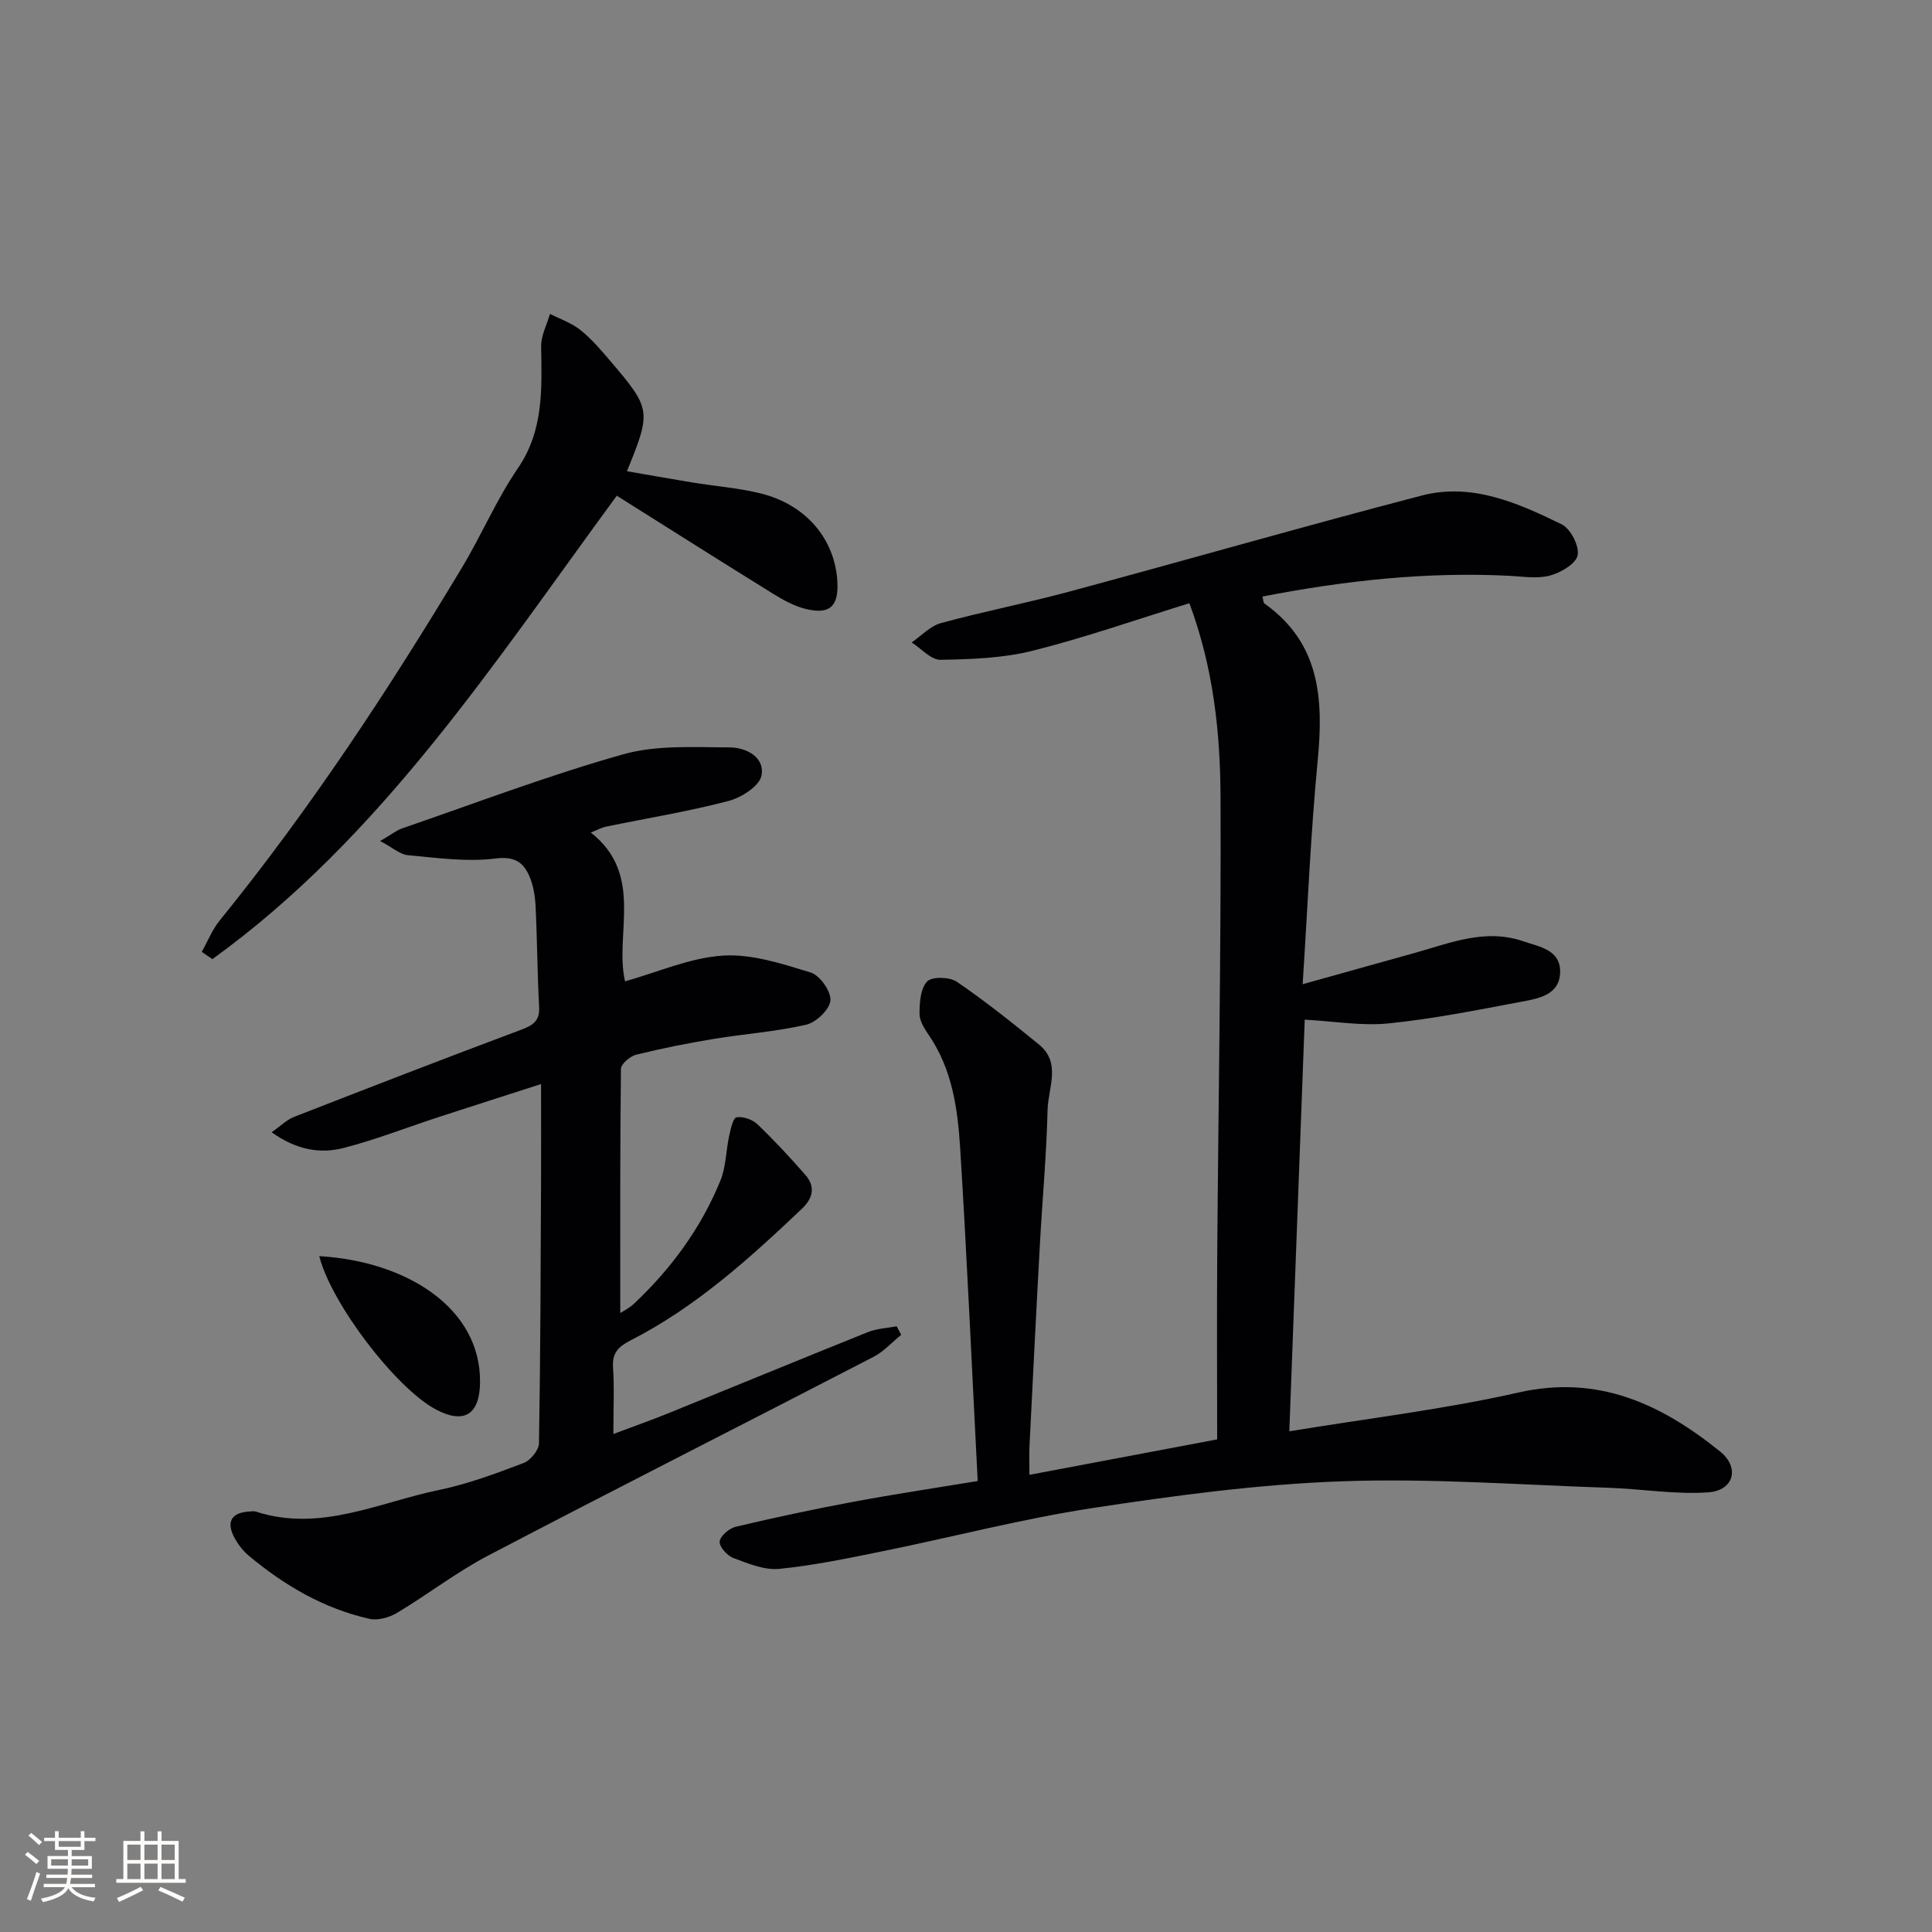 <svg enable-background="new 0 0 400 400" viewBox="0 0 400 400" xmlns="http://www.w3.org/2000/svg"><rect x="0" y="0" width="400" height="400" fill="#808080" stroke="none"/><g fill="#010104"><path d="m202.42 306.63c-1.21-23.47-2.21-46.22-3.63-68.95-.51-8.09-1.63-16.21-6.41-23.25-.92-1.36-1.99-2.99-2-4.5-.01-2.31.19-5.27 1.58-6.73 1-1.05 4.66-.95 6.15.07 5.88 4.01 11.46 8.48 16.98 12.97 4.7 3.82 1.91 9 1.8 13.52-.22 9.29-1.08 18.57-1.59 27.86-.77 13.95-1.46 27.91-2.16 41.86-.08 1.64-.01 3.29-.01 5.87 13.15-2.48 25.89-4.89 38.87-7.34 0-13.24-.08-26.06.02-38.88.23-31.31.81-62.61.68-93.92-.05-13.41-1.43-26.82-6.45-40.32-10.95 3.38-21.57 7.11-32.45 9.84-6.15 1.54-12.71 1.77-19.09 1.87-1.97.03-3.97-2.33-5.96-3.59 2.02-1.38 3.85-3.41 6.08-4.01 8.78-2.4 17.75-4.14 26.54-6.51 24.34-6.56 48.58-13.53 72.97-19.89 10.38-2.71 19.92 1.52 29.01 5.97 1.83.9 3.66 4.48 3.28 6.4-.34 1.75-3.48 3.58-5.71 4.19-2.59.7-5.53.21-8.31.06-17.2-.88-34.16.97-51.23 4.29.18.65.15 1.26.42 1.45 11.56 8.2 12.24 19.84 11.01 32.55-1.45 15.02-2.06 30.13-3.11 46.26 8.36-2.33 15.81-4.4 23.25-6.49 7.33-2.05 14.58-5.09 22.38-2.41 3.34 1.15 7.81 1.74 7.68 6.46-.13 4.67-4.46 5.4-7.98 6.06-9.13 1.72-18.27 3.55-27.49 4.49-5.63.57-11.43-.45-17.41-.77-1.02 27.36-2.08 55.56-3.19 85.23 16.24-2.68 32.01-4.54 47.42-8.03 16.58-3.76 29.61 2.42 41.76 12.2 4.13 3.32 2.87 8.07-2.4 8.46-6.84.49-13.78-.71-20.69-.94-18.44-.61-36.91-2.01-55.31-1.34-17.21.62-34.43 2.93-51.48 5.53-14.57 2.22-28.9 5.98-43.37 8.92-7.14 1.45-14.31 2.96-21.55 3.68-3.07.3-6.44-1.11-9.48-2.25-1.28-.48-2.96-2.35-2.84-3.41.13-1.16 1.97-2.74 3.32-3.06 8.06-1.91 16.16-3.64 24.3-5.16 8.46-1.58 16.97-2.85 25.8-4.31z"/><path d="m78.7 174.13c2.34-1.36 3.37-2.21 4.56-2.62 15.22-5.24 30.3-10.98 45.77-15.34 6.95-1.96 14.68-1.44 22.05-1.43 3.38 0 7.34 2.03 6.57 5.86-.44 2.18-4.2 4.56-6.88 5.25-8.33 2.17-16.86 3.56-25.31 5.3-.91.19-1.77.68-3.14 1.22 11.17 8.76 4.83 21.06 7.09 30.81 6.73-1.89 13.4-4.88 20.24-5.33 5.99-.39 12.29 1.69 18.2 3.5 1.89.58 4.23 3.9 4.08 5.78-.15 1.86-2.94 4.54-5 5.02-6.27 1.45-12.76 1.89-19.13 2.94-5.39.89-10.77 1.96-16.08 3.27-1.27.31-3.15 1.92-3.16 2.95-.2 16.76-.14 33.52-.14 50.54.6-.4 1.85-1 2.82-1.91 7.73-7.28 13.92-15.7 17.93-25.55 1.15-2.83 1.12-6.13 1.79-9.19.31-1.4.8-3.74 1.53-3.87 1.34-.24 3.29.45 4.33 1.44 3.47 3.32 6.75 6.85 9.92 10.48 2.12 2.42 1.59 4.82-.71 7.01-10.89 10.32-21.99 20.37-35.49 27.26-2.49 1.27-3.83 2.58-3.62 5.6.29 4.3.07 8.64.07 13.77 4.04-1.51 7.67-2.79 11.23-4.23 13.85-5.61 27.66-11.32 41.52-16.88 1.83-.73 3.93-.81 5.91-1.18.31.59.62 1.17.93 1.76-1.9 1.54-3.6 3.46-5.72 4.56-26.56 13.75-53.25 27.25-79.75 41.12-6.58 3.44-12.54 8.08-18.93 11.9-1.6.96-3.95 1.61-5.69 1.22-9.42-2.11-17.57-6.89-24.93-13.02-1.25-1.04-2.32-2.44-3.08-3.88-1.68-3.2-.52-5.09 3.04-5.31.5-.03 1.04-.13 1.49.02 13.31 4.31 25.42-1.92 37.89-4.49 5.97-1.23 11.78-3.41 17.51-5.58 1.42-.54 3.16-2.66 3.18-4.08.31-18.28.35-36.57.43-54.86.03-6.14 0-12.28 0-19.52-7.59 2.45-14.32 4.59-21.03 6.78-6.61 2.16-13.11 4.71-19.82 6.45-4.9 1.27-9.83.4-14.93-3.25 1.88-1.31 3.12-2.58 4.62-3.17 15.62-6.09 31.25-12.15 46.95-18.02 2.49-.93 3.97-1.8 3.81-4.78-.38-6.97-.39-13.95-.74-20.92-.11-2.11-.48-4.33-1.33-6.24-1.29-2.89-3.14-4.03-7.04-3.54-5.91.74-12.06-.15-18.08-.69-1.59-.16-3.07-1.53-5.73-2.93z"/><path d="m127.7 102.63c-25.55 34.81-48.73 70.67-83.73 95.95-.73-.5-1.47-1-2.2-1.51 1.23-2.19 2.18-4.6 3.74-6.52 18.69-23.05 34.96-47.75 50.2-73.15 4.02-6.69 7.09-13.99 11.48-20.4 5.42-7.92 4.98-16.49 4.85-25.28-.03-2.24 1.18-4.49 1.83-6.74 2.13 1.1 4.51 1.9 6.34 3.38 2.31 1.86 4.29 4.19 6.23 6.47 8.37 9.82 8.43 10.32 3.36 22.73 4.64.8 9.09 1.6 13.54 2.33 4.75.78 9.59 1.13 14.24 2.29 9.36 2.35 15.3 9.48 15.79 18.26.28 5.11-1.58 6.86-6.57 5.63-2.35-.58-4.61-1.82-6.69-3.11-10.75-6.65-21.41-13.41-32.41-20.33z"/><path d="m66.1 260.07c18.06 1.06 33.43 10.7 33.29 26.11-.06 6.73-3.34 8.75-9.21 5.6-8.26-4.45-21.57-21.83-24.08-31.71z"/></g><path d="m5.17 384 .55-.58c.85.61 1.65 1.24 2.4 1.87l-.59.64c-.83-.73-1.62-1.38-2.36-1.93m1.22 9.53-.82-.34c.71-1.76 1.37-3.64 1.98-5.63.24.13.5.25.76.36-.6 1.67-1.24 3.54-1.92 5.61m-.5-13.5.57-.54c.56.44 1.31 1.06 2.26 1.87l-.64.64c-.68-.66-1.41-1.32-2.19-1.97m3.25.46h2.24v-1.36h.77v1.36h4.57v-1.36h.76v1.36h2.28v.69h-2.28v1.84h-2.64v1.26h4.18v2.64h-4.21c0 .45-.02.86-.05 1.21h4.32v.69h-4.38c-.04.34-.1.75-.19 1.22h5.15v.69h-4.82c.87 1.19 2.51 1.92 4.93 2.19-.17.31-.3.57-.37.76-2.77-.49-4.52-1.41-5.26-2.76-.56 1.26-2.3 2.23-5.24 2.9-.12-.25-.26-.48-.43-.72 2.73-.55 4.38-1.34 4.96-2.38h-4.38v-.69h4.65c.1-.38.17-.79.21-1.22h-4.32v-.69h4.4c.03-.34.05-.75.05-1.21h-4.2v-2.64h4.23v-1.26h-2.69v-1.84h-2.24zm1.46 4.46v1.29h3.45c.01-.4.02-.57.01-.53v-.32-.45h-3.46zm1.55-2.59h4.57v-1.19h-4.57zm6.11 2.59h-3.42v.77c-.01.19-.01.37-.02.53h3.44z" fill="#fcfbfa"/><path d="m32.63 379.16h.82v1.98h3.54v7.89h1.46v.78h-14.37v-.78h1.46v-7.89h3.54v-1.98h.82v1.98h2.73zm-3.49 11.48.5.73c-1.61.82-3.28 1.63-5 2.41-.13-.27-.28-.55-.44-.82 1.75-.72 3.4-1.49 4.94-2.32m-2.78-5.55h2.73v-3.18h-2.73zm0 3.95h2.73v-3.2h-2.73zm3.54-3.95h2.73v-3.18h-2.73zm0 3.95h2.73v-3.2h-2.73zm7.89 4.68c-1.84-.92-3.51-1.7-5.02-2.32l.45-.73c1.89.8 3.57 1.55 5.04 2.23zm-1.62-11.81h-2.73v3.18h2.73zm-2.73 7.13h2.73v-3.2h-2.73z" fill="#fcfbfa"/></svg>